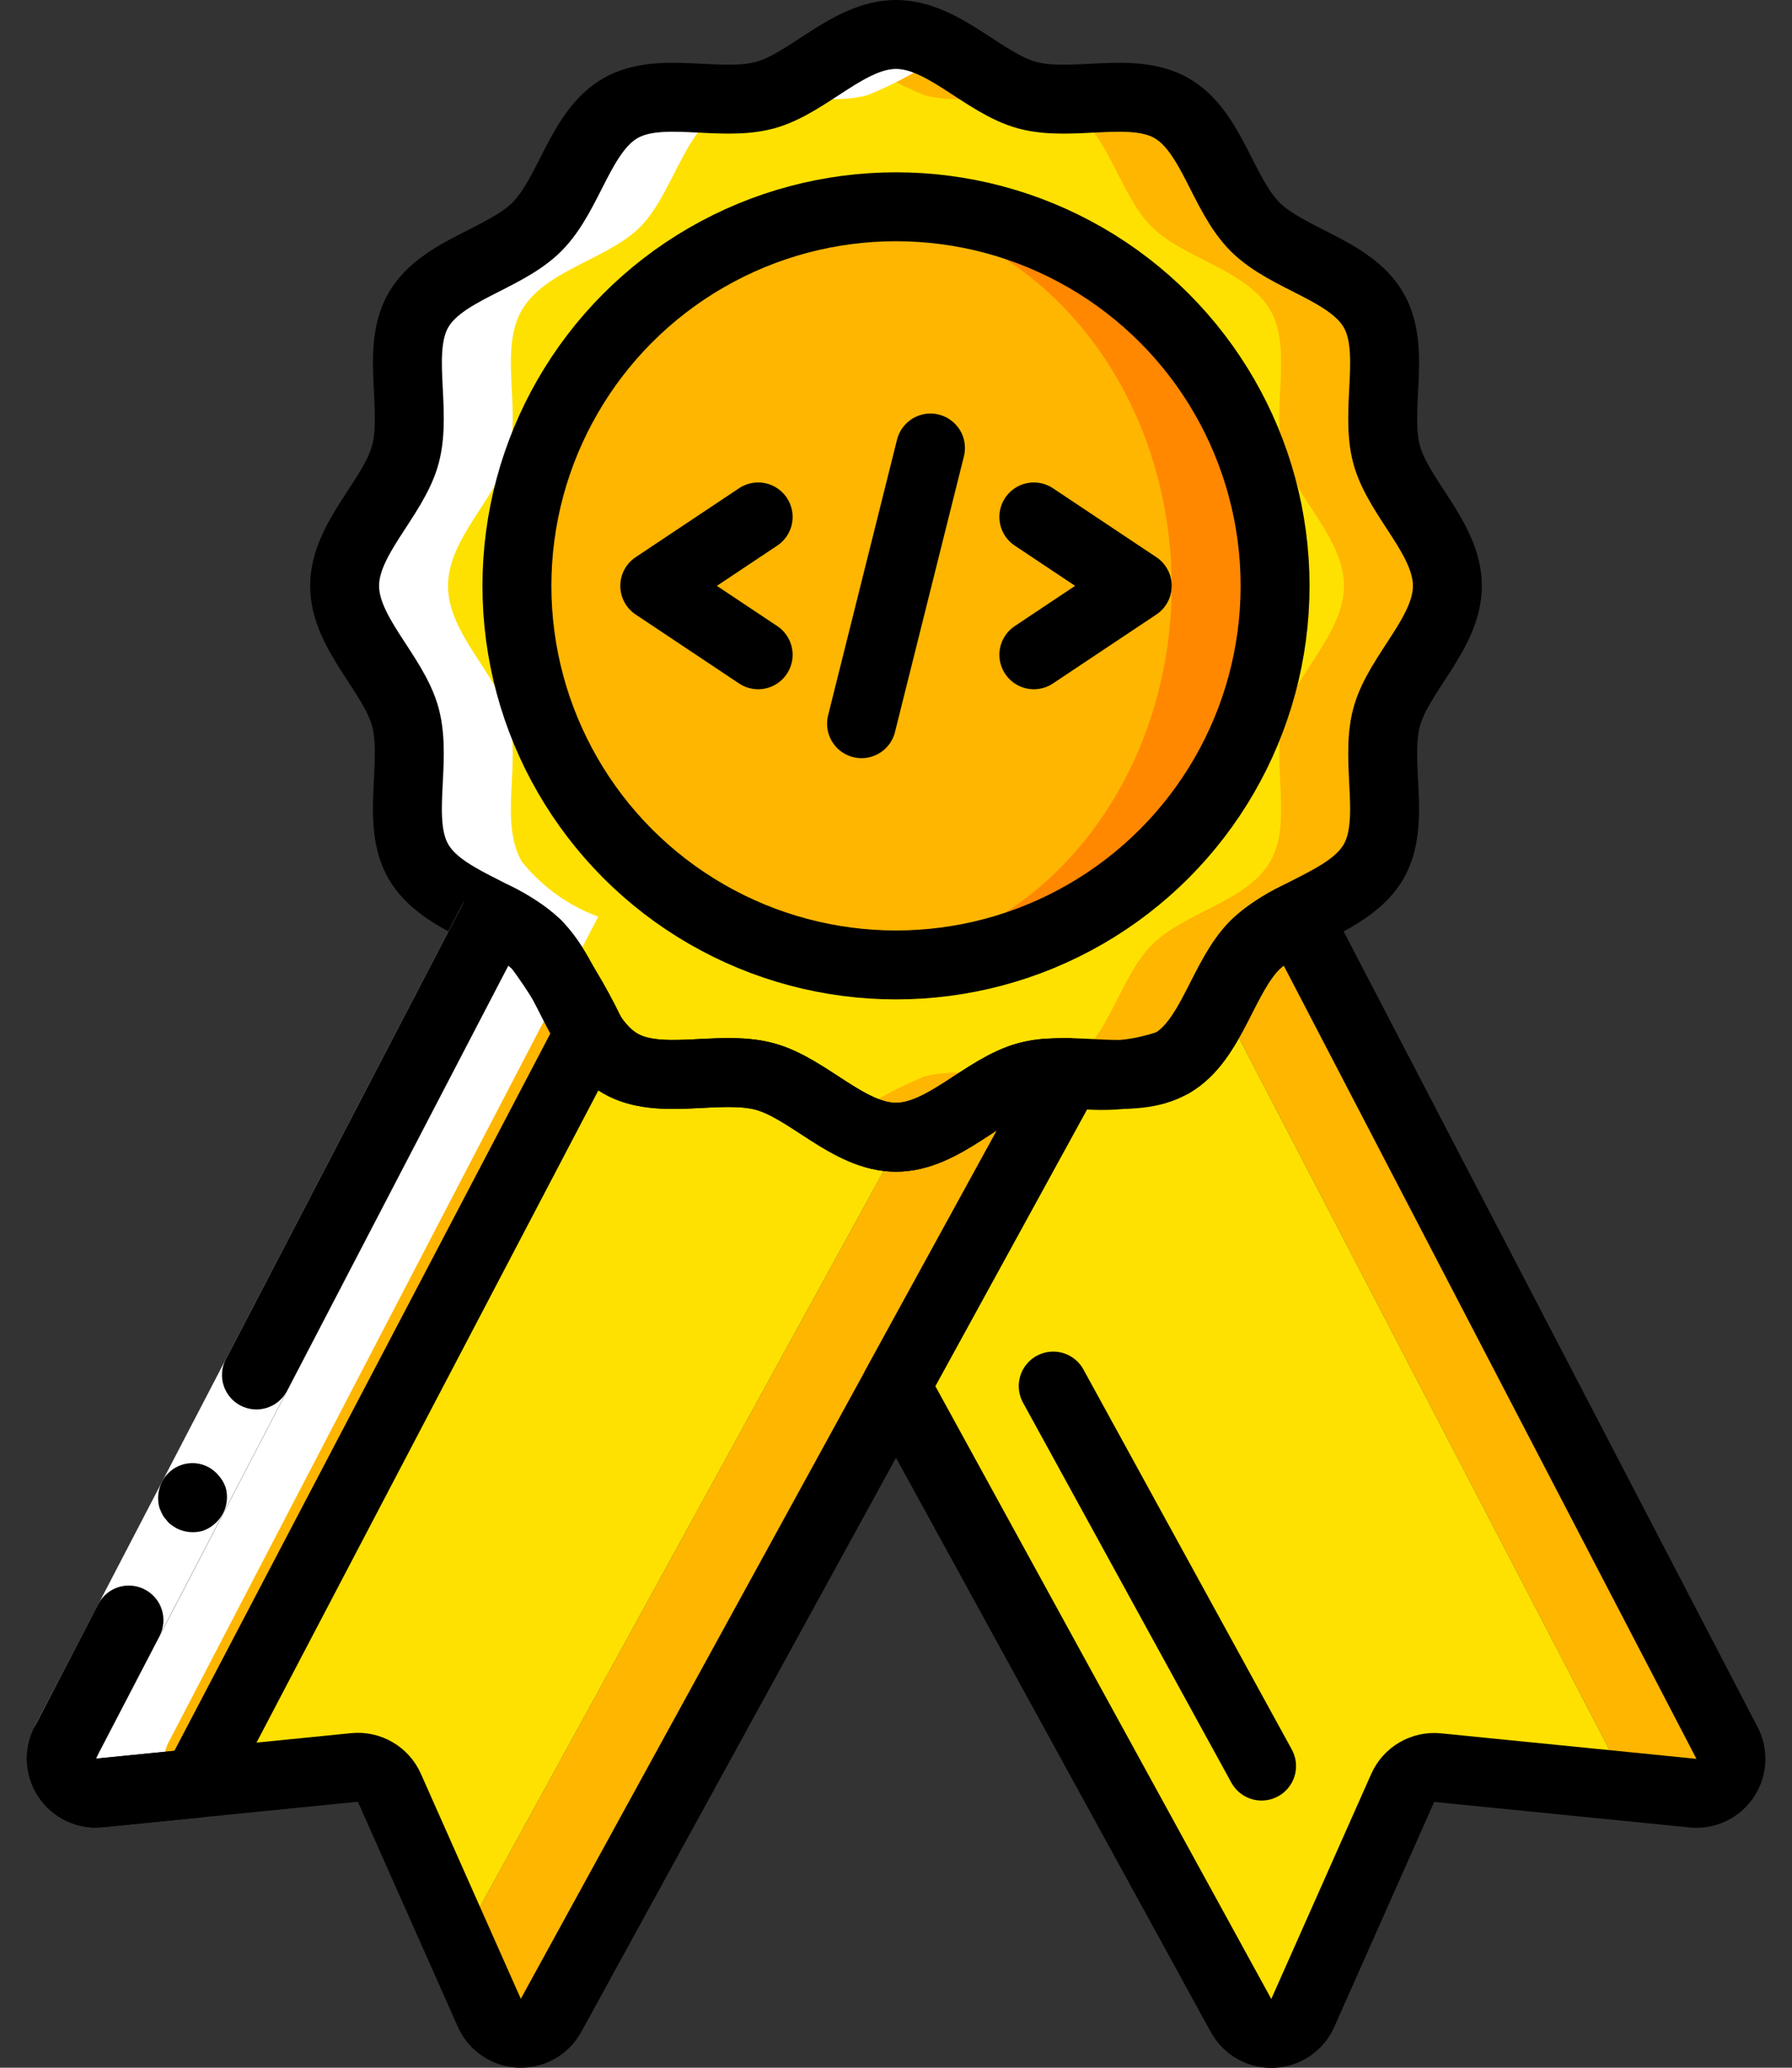 <?xml version="1.0" encoding="UTF-8"?>
<svg xmlns="http://www.w3.org/2000/svg" xmlns:xlink="http://www.w3.org/1999/xlink" width="52px" height="60px" viewBox="0 0 52 60" version="1.1">
    <rect x="0" y="0" width="52" height="60" fill="#333333" stroke="none"/>
    <!-- Generator: Sketch 51.3 (57544) - http://www.bohemiancoding.com/sketch -->
    <title>028 - Programming Reward</title>
    <desc>Created with Sketch.</desc>
    <defs/>
    <g id="Page-1" stroke="none" stroke-width="1" fill="none" fill-rule="evenodd">
        <g id="028---Programming-Reward" transform="translate(1, 1)">
            <path d="M27,26.95 C27.25,26.95 27.51,26.96 27.77,26.98 C27.566,27.258 27.312,27.496 27.02,27.68 C26.972,27.707 26.922,27.731 26.87,27.75 L27,26.95 Z" id="Shape" fill="#FF8800" fill-rule="nonzero"/>
            <path d="M48.13,51.03 L46.21,50.84 C46.192,50.742 46.158,50.647 46.11,50.56 L33.64,26.6 C33.39,26.73 32.26,25.92 31.23,25.21 C31.532,24.499 31.937,23.835 32.43,23.24 C32.76,22.91 36.18,25.84 36.64,25.6 L49.11,49.56 C49.286,49.886 49.267,50.282 49.062,50.59 C48.857,50.898 48.498,51.067 48.13,51.03 Z" id="Shape" fill="#FFB600" fill-rule="nonzero"/>
            <path d="M46.21,50.84 L40.72,50.29 C40.29,50.24 39.878,50.481 39.71,50.88 L39.45,51.46 L36.8,57.41 C36.644,57.752 36.31,57.978 35.935,57.995 C35.559,58.012 35.206,57.817 35.02,57.49 L34.57,56.68 L25,39.22 L26.87,27.75 C26.922,27.731 26.972,27.707 27.02,27.68 C27.312,27.496 27.566,27.258 27.77,26.98 C28.533,27.091 29.313,26.987 30.02,26.68 C30.552,26.312 30.971,25.803 31.23,25.21 C32.26,25.92 33.39,26.73 33.64,26.6 L46.11,50.56 C46.158,50.647 46.192,50.742 46.21,50.84 Z" id="Shape" fill="#FFE100" fill-rule="nonzero"/>
            <path d="M31.23,25.21 C30.971,25.803 30.552,26.312 30.02,26.68 C29.313,26.987 28.533,27.091 27.77,26.98 C28.259,26.029 28.813,25.113 29.43,24.24 C29.58,24.09 30.37,24.62 31.23,25.21 Z" id="Shape" fill="#FF8800" fill-rule="nonzero"/>
            <path d="M29.99,30.13 L14.98,57.49 C14.794,57.817 14.441,58.012 14.065,57.995 C13.69,57.978 13.356,57.752 13.2,57.41 L12.32,55.44 L26.34,29.88 C27.128,30.187 27.977,30.31 28.82,30.24 C29,30.19 29.184,30.157 29.37,30.14 L29.48,30.14 C29.65,30.126 29.82,30.123 29.99,30.13 Z" id="Shape" fill="#FFB600" fill-rule="nonzero"/>
            <path d="M26.34,29.88 L12.32,55.44 L10.29,50.88 C10.122,50.481 9.71,50.24 9.28,50.29 L8.27,50.39 L4.69,50.75 L5.59,48.39 L14.12,26 C14.339,26.365 14.64,26.673 15,26.9 C16.15,27.56 17.87,26.92 19.18,27.28 C20.45,27.62 21.62,29.04 23,29.04 C24.139,29.204 25.259,29.485 26.34,29.88 Z" id="Shape" fill="#FFE100" fill-rule="nonzero"/>
            <path d="M18.54,24.99 L18.54,25 L4.69,50.75 L1.87,51.03 C1.502,51.067 1.143,50.898 0.938,50.59 C0.733,50.282 0.714,49.886 0.89,49.56 L13.36,25.6 C13.55,25.7 13.74,25.81 13.92,25.92 C13.979,25.947 14.033,25.984 14.08,26.03 C14.26,26.14 16.85,22.31 17,22.46 C17.478,23.035 17.872,23.675 18.17,24.36 C18.29,24.58 18.41,24.79 18.54,24.99 Z" id="Shape" fill="#FFB600" fill-rule="nonzero"/>
            <path d="M39.24,19.82 C38.88,21.13 39.52,22.85 38.86,24 C38.18,25.17 36.36,25.47 35.42,26.42 C34.48,27.37 34.17,29.18 33,29.86 C31.85,30.52 30.13,29.88 28.82,30.24 C27.55,30.58 26.38,32 25,32 C24.467,31.971 23.951,31.806 23.5,31.52 C22.779,31.004 22.001,30.575 21.18,30.24 C19.87,29.88 18.15,30.52 17,29.86 C15.83,29.18 15.53,27.36 14.58,26.42 C13.63,25.48 11.82,25.17 11.14,24 C10.48,22.85 11.12,21.13 10.76,19.82 C10.42,18.55 9,17.38 9,16 C9,14.62 10.42,13.45 10.76,12.18 C11.12,10.87 10.48,9.15 11.14,8 C11.82,6.83 13.64,6.53 14.58,5.58 C15.52,4.63 15.83,2.82 17,2.14 C18.15,1.48 19.87,2.12 21.18,1.76 C22.001,1.425 22.779,0.996 23.5,0.48 C23.951,0.194 24.467,0.029 25,0 C26.38,0 27.55,1.42 28.82,1.76 C30.13,2.12 31.85,1.48 33,2.14 C34.17,2.82 34.47,4.64 35.42,5.58 C36.37,6.52 38.18,6.83 38.86,8 C39.52,9.15 38.88,10.87 39.24,12.18 C39.58,13.45 41,14.62 41,16 C41,17.38 39.58,18.55 39.24,19.82 Z" id="Shape" fill="#FFB600" fill-rule="nonzero"/>
            <path d="M36.24,19.82 C35.88,21.13 36.52,22.85 35.86,24 C35.18,25.17 33.36,25.47 32.42,26.42 C31.48,27.37 31.17,29.18 30,29.86 C28.85,30.52 27.13,29.88 25.82,30.24 C24.999,30.575 24.221,31.004 23.5,31.52 C22.779,31.004 22.001,30.575 21.18,30.24 C19.87,29.88 18.15,30.52 17,29.86 C15.83,29.18 15.53,27.36 14.58,26.42 C13.63,25.48 11.82,25.17 11.14,24 C10.48,22.85 11.12,21.13 10.76,19.82 C10.42,18.55 9,17.38 9,16 C9,14.62 10.42,13.45 10.76,12.18 C11.12,10.87 10.48,9.15 11.14,8 C11.82,6.83 13.64,6.53 14.58,5.58 C15.52,4.63 15.83,2.82 17,2.14 C18.15,1.48 19.87,2.12 21.18,1.76 C22.001,1.425 22.779,0.996 23.5,0.48 C24.221,0.996 24.999,1.425 25.82,1.76 C27.13,2.12 28.85,1.48 30,2.14 C31.17,2.82 31.47,4.64 32.42,5.58 C33.37,6.52 35.18,6.83 35.86,8 C36.52,9.15 35.88,10.87 36.24,12.18 C36.58,13.45 38,14.62 38,16 C38,17.38 36.58,18.55 36.24,19.82 Z" id="Shape" fill="#FFE100" fill-rule="nonzero"/>
            <path d="M36,16 C36.002,18.918 34.843,21.717 32.78,23.78 C30.717,25.843 27.918,27.002 25,27 C24.498,27.004 23.996,26.967 23.5,26.89 C18.058,26.143 14.002,21.493 14.002,16 C14.002,10.507 18.058,5.857 23.5,5.11 C23.996,5.033 24.498,4.996 25,5 C27.918,4.998 30.717,6.157 32.78,8.22 C34.843,10.283 36.002,13.082 36,16 Z" id="Shape" fill="#FF8800" fill-rule="nonzero"/>
            <ellipse id="Oval" fill="#FFB600" fill-rule="nonzero" cx="23.5" cy="16" rx="9.5" ry="10.89"/>
            <path d="M1.87,51.03 L4.142,50.8 C3.772,50.5 3.666,49.98 3.89,49.56 L16.359,25.6 C15.488,25.278 14.72,24.725 14.14,24 C13.48,22.85 14.12,21.13 13.76,19.82 C13.42,18.55 12,17.38 12,16 C12,14.62 13.42,13.45 13.76,12.18 C14.12,10.87 13.48,9.15 14.14,8 C14.82,6.83 16.64,6.53 17.58,5.58 C18.52,4.63 18.83,2.82 20,2.14 C21.15,1.48 22.87,2.12 24.18,1.76 C25.001,1.425 25.779,0.996 26.5,0.48 C26.05,0.192 25.533,0.027 25,0 C24.467,0.029 23.951,0.194 23.5,0.48 C22.779,0.996 22.001,1.425 21.18,1.76 C19.87,2.12 18.15,1.48 17,2.14 C15.83,2.82 15.53,4.63 14.58,5.58 C13.63,6.53 11.82,6.83 11.14,8 C10.48,9.15 11.12,10.87 10.76,12.18 C10.42,13.45 9,14.62 9,16 C9,17.38 10.42,18.55 10.76,19.82 C11.12,21.13 10.48,22.85 11.14,24 C11.72,24.725 12.488,25.278 13.359,25.6 L0.89,49.56 C0.714,49.886 0.733,50.282 0.938,50.59 C1.143,50.898 1.502,51.067 1.87,51.03 Z M14.08,26.03 C14.041,25.994 13.998,25.963 13.95,25.94 C13.996,25.969 14.042,25.997 14.087,26.027 L14.08,26.03 Z M13.896,25.906 C13.748,25.816 13.596,25.729 13.439,25.645 C13.6,25.728 13.748,25.816 13.9,25.906 L13.896,25.906 Z" id="Shape" fill="#FFFFFF" fill-rule="nonzero"/>
            <circle id="Oval" stroke="#000000" stroke-width="2" stroke-linecap="round" stroke-linejoin="round" cx="25" cy="16" r="11"/>
            <path d="M41,16 C41,17.376 39.575,18.546 39.236,19.815 C38.885,21.128 39.523,22.852 38.858,24.002 C38.184,25.168 36.365,25.473 35.419,26.419 C34.473,27.365 34.168,29.184 33,29.858 C31.85,30.524 30.126,29.885 28.813,30.236 C27.546,30.575 26.376,32 25,32 C23.624,32 22.454,30.575 21.185,30.236 C19.872,29.885 18.148,30.523 16.998,29.858 C15.832,29.184 15.527,27.365 14.581,26.419 C13.635,25.473 11.816,25.168 11.142,24 C10.476,22.85 11.115,21.126 10.764,19.813 C10.425,18.546 9,17.376 9,16 C9,14.624 10.425,13.454 10.764,12.185 C11.115,10.872 10.477,9.148 11.142,7.998 C11.816,6.832 13.635,6.527 14.581,5.581 C15.527,4.635 15.832,2.816 17,2.142 C18.15,1.476 19.874,2.115 21.187,1.764 C22.454,1.425 23.624,0 25,0 C26.376,0 27.546,1.425 28.815,1.764 C30.128,2.115 31.852,1.477 33.002,2.142 C34.168,2.816 34.473,4.635 35.419,5.581 C36.365,6.527 38.184,6.832 38.858,8 C39.524,9.15 38.885,10.874 39.236,12.187 C39.575,13.454 41,14.624 41,16 Z" id="Shape" stroke="#000000" stroke-width="2" stroke-linecap="round" stroke-linejoin="round"/>
            <polyline id="Shape" stroke="#000000" stroke-width="2" stroke-linecap="round" stroke-linejoin="round" points="21 18 18 16 21 14"/>
            <polyline id="Shape" stroke="#000000" stroke-width="2" stroke-linecap="round" stroke-linejoin="round" points="29 18 32 16 29 14"/>
            <path d="M26,12 L24,20" id="Shape" stroke="#000000" stroke-width="2" stroke-linecap="round" stroke-linejoin="round"/>
            <path d="M29.476,30.139 C29.441,30.139 29.406,30.139 29.376,30.139 C29.188,30.153 29.002,30.184 28.819,30.231 C27.546,30.575 26.376,32 25,32 C23.624,32 22.454,30.575 21.185,30.236 C19.872,29.885 18.148,30.523 16.998,29.858 C15.832,29.184 15.527,27.365 14.581,26.419 C14.422,26.265 14.247,26.127 14.06,26.009 C14.014,25.979 13.967,25.949 13.919,25.92 C13.739,25.809 13.554,25.703 13.36,25.602 L0.9,49.557 C0.724,49.882 0.743,50.278 0.948,50.586 C1.153,50.894 1.511,51.064 1.879,51.027 L9.285,50.287 C9.715,50.244 10.124,50.481 10.299,50.876 L13.199,57.406 C13.352,57.751 13.686,57.98 14.063,57.999 C14.44,58.018 14.795,57.823 14.982,57.495 L29.987,30.126 C29.813,30.123 29.644,30.129 29.476,30.139 Z" id="Shape" stroke="#000000" stroke-width="2" stroke-linecap="round" stroke-linejoin="round"/>
            <polygon id="Shape" fill="#FFFFFF" fill-rule="nonzero" points="0.008 49.096 6.008 37.564 12.473 25.141 14.247 26.064 7.783 38.487 1.782 50.019"/>
            <path d="M3.2,45.122 C2.965,44.999 2.69,44.975 2.437,45.055 C2.184,45.135 1.974,45.312 1.851,45.547 L0.008,49.1 L1.782,50.023 L3.628,46.475 C3.752,46.239 3.776,45.963 3.696,45.709 C3.615,45.455 3.437,45.244 3.2,45.122 Z" id="Shape" fill="#000000" fill-rule="nonzero"/>
            <path d="M14.247,26.064 L12.473,25.141 L5.547,38.451 C5.303,38.939 5.495,39.534 5.98,39.786 C6.464,40.038 7.061,39.854 7.321,39.374 L14.247,26.064 Z" id="Shape" fill="#000000" fill-rule="nonzero"/>
            <path d="M3.7,42 C3.581,42.237 3.556,42.51 3.63,42.764 L3.708,42.94 C3.74,42.999 3.78,43.054 3.826,43.103 C3.863,43.155 3.907,43.201 3.958,43.239 C4.012,43.279 4.068,43.316 4.126,43.349 C4.363,43.468 4.636,43.493 4.89,43.419 C5.015,43.375 5.13,43.307 5.228,43.219 C5.534,42.958 5.659,42.541 5.545,42.155 C5.501,42.03 5.433,41.915 5.345,41.816 C5.262,41.715 5.16,41.632 5.045,41.57 C4.81,41.446 4.535,41.422 4.282,41.503 C4.029,41.584 3.82,41.763 3.7,42 Z" id="Shape" fill="#000000" fill-rule="nonzero"/>
            <path d="M0.9,49.557 C0.724,49.882 0.743,50.278 0.948,50.586 C1.153,50.894 1.511,51.064 1.879,51.027 L4.696,50.746 L16.122,28.946 C15.692,28.056 15.178,27.209 14.586,26.417 C14.221,26.085 13.807,25.809 13.36,25.6" id="Shape" stroke="#000000" stroke-width="2" stroke-linecap="round" stroke-linejoin="round"/>
            <path d="M49.105,49.557 L36.64,25.6 C36.195,25.81 35.783,26.085 35.419,26.417 C34.472,27.363 34.167,29.182 33.002,29.856 C32.036,30.201 30.997,30.295 29.985,30.127 L25,39.22 L35.021,57.5 C35.208,57.828 35.563,58.023 35.94,58.004 C36.317,57.985 36.651,57.756 36.804,57.411 L39.704,50.881 C39.879,50.486 40.288,50.249 40.718,50.292 L48.124,51.032 C48.494,51.071 48.855,50.901 49.061,50.591 C49.267,50.282 49.284,49.883 49.105,49.557 Z" id="Shape" stroke="#000000" stroke-width="2" stroke-linecap="round" stroke-linejoin="round"/>
            <path d="M35.608,50.247 L29.562,39.22" id="Shape" stroke="#000000" stroke-width="2" stroke-linecap="round" stroke-linejoin="round"/>
        </g>
    </g>
</svg>
